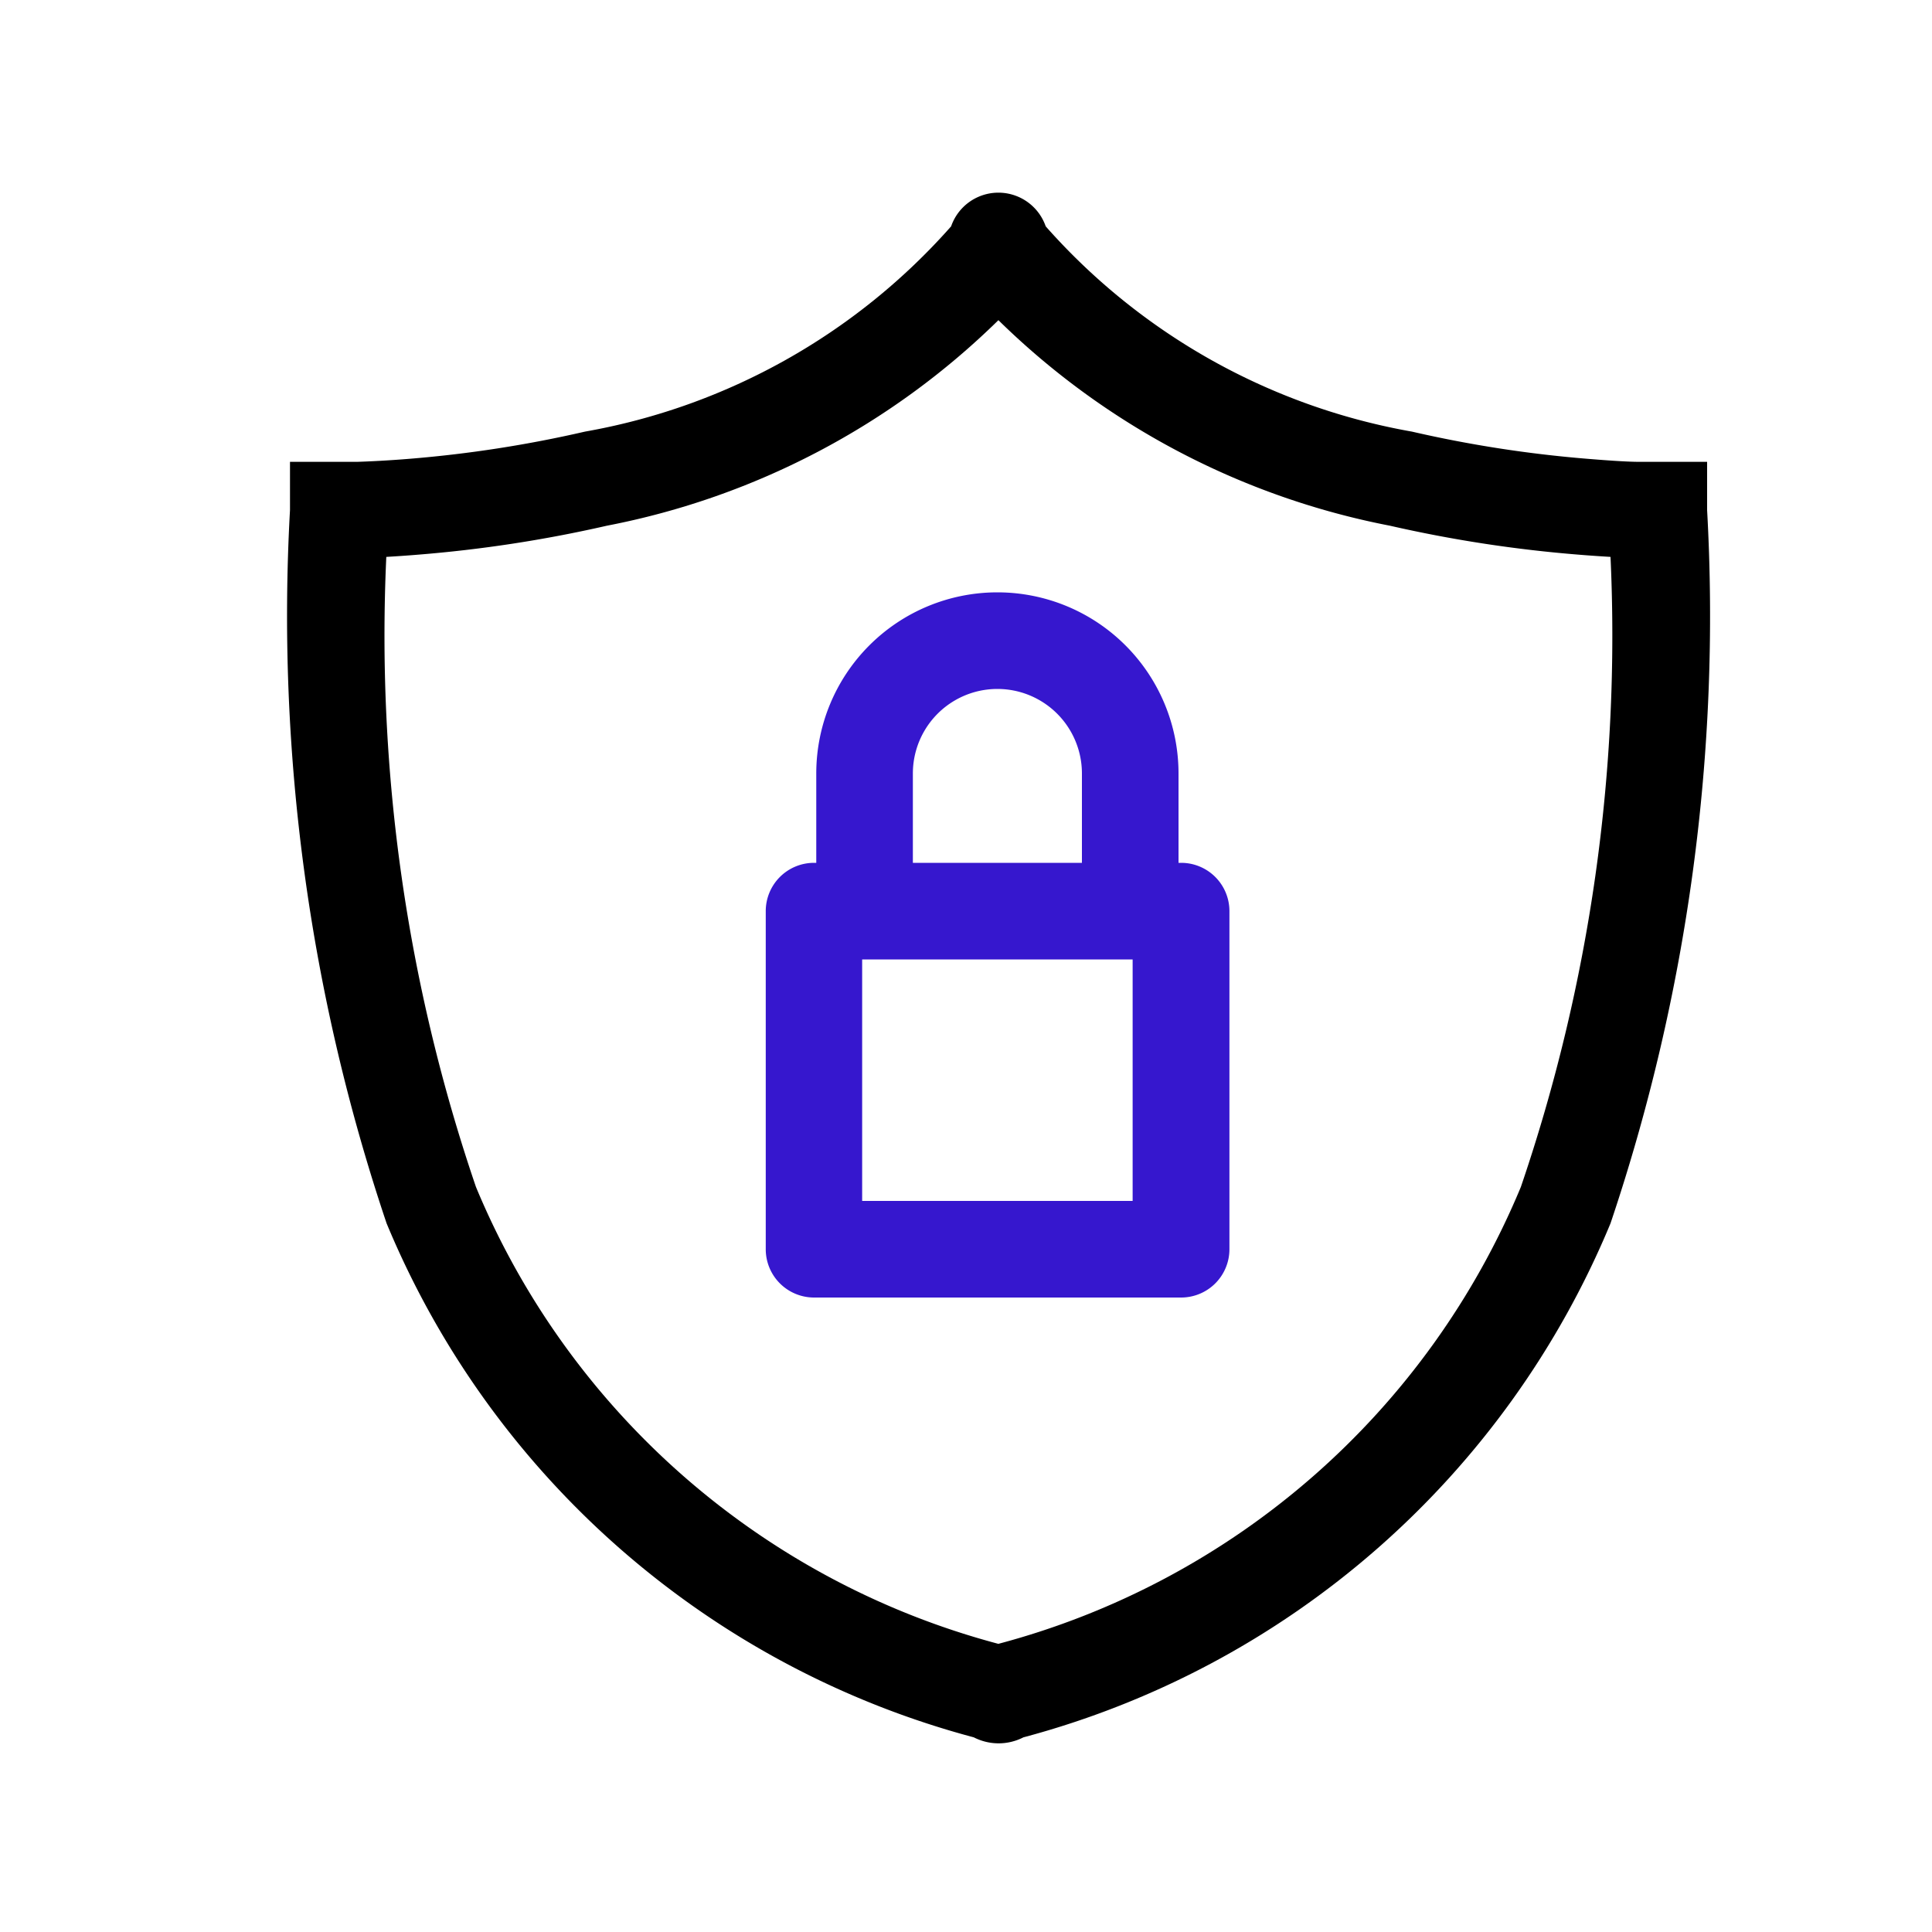 <svg xmlns="http://www.w3.org/2000/svg" xmlns:xlink="http://www.w3.org/1999/xlink" width="20" height="20" viewBox="0 0 20 20">
  <defs>
    <clipPath id="clip-path">
      <rect id="area" width="20" height="20" transform="translate(44 35)" fill="#fff" stroke="#797979" stroke-width="1"/>
    </clipPath>
  </defs>
  <g id="icon" transform="translate(-44 -35)" clip-path="url(#clip-path)">
    <g id="그룹_3" data-name="그룹 3">
      <path id="패스_163" data-name="패스 163" d="M252.5,4.211a.518.518,0,0,0-.979,0,6.586,6.586,0,0,1-3.79,2.125,12.659,12.659,0,0,1-1.811.281c-.233.019-.422.028-.551.032l-.147,0h-.045l-.5,0v.5a19.709,19.709,0,0,0,1,7.383,9.126,9.126,0,0,0,6.079,5.321.562.562,0,0,0,.513,0,9.122,9.122,0,0,0,6.078-5.321,19.689,19.689,0,0,0,1-7.383v-.5l-.5,0H258.8l-.147,0c-.129,0-.318-.013-.551-.032a12.66,12.66,0,0,1-1.811-.281A6.586,6.586,0,0,1,252.5,4.211Zm-.49.971a7.939,7.939,0,0,0,4.053,2.128,13.679,13.679,0,0,0,1.956.3c.121.01.231.017.328.023a17.675,17.675,0,0,1-.928,6.522,8.11,8.11,0,0,1-5.409,4.73,8.11,8.11,0,0,1-5.408-4.73,17.675,17.675,0,0,1-.928-6.522c.1-.006.207-.013.328-.023a13.679,13.679,0,0,0,1.956-.3A7.932,7.932,0,0,0,252.012,5.181Z" transform="translate(-197.675 33.132)"/>
      <path id="패스_164" data-name="패스 164" d="M252.875,9.875a.875.875,0,0,0-1.75,0V10.8h1.75Zm-2.75,0a1.875,1.875,0,0,1,3.75,0V10.8h.027a.5.5,0,0,1,.5.5v3.5a.5.5,0,0,1-.5.5h-3.8a.5.5,0,0,1-.5-.5V11.3a.5.5,0,0,1,.5-.5h.023V9.875ZM250.6,14.3h2.8V11.8h-2.8Z" transform="translate(-197.675 33.132)" fill="#3617ce"/>
    </g>
  </g>
</svg>
